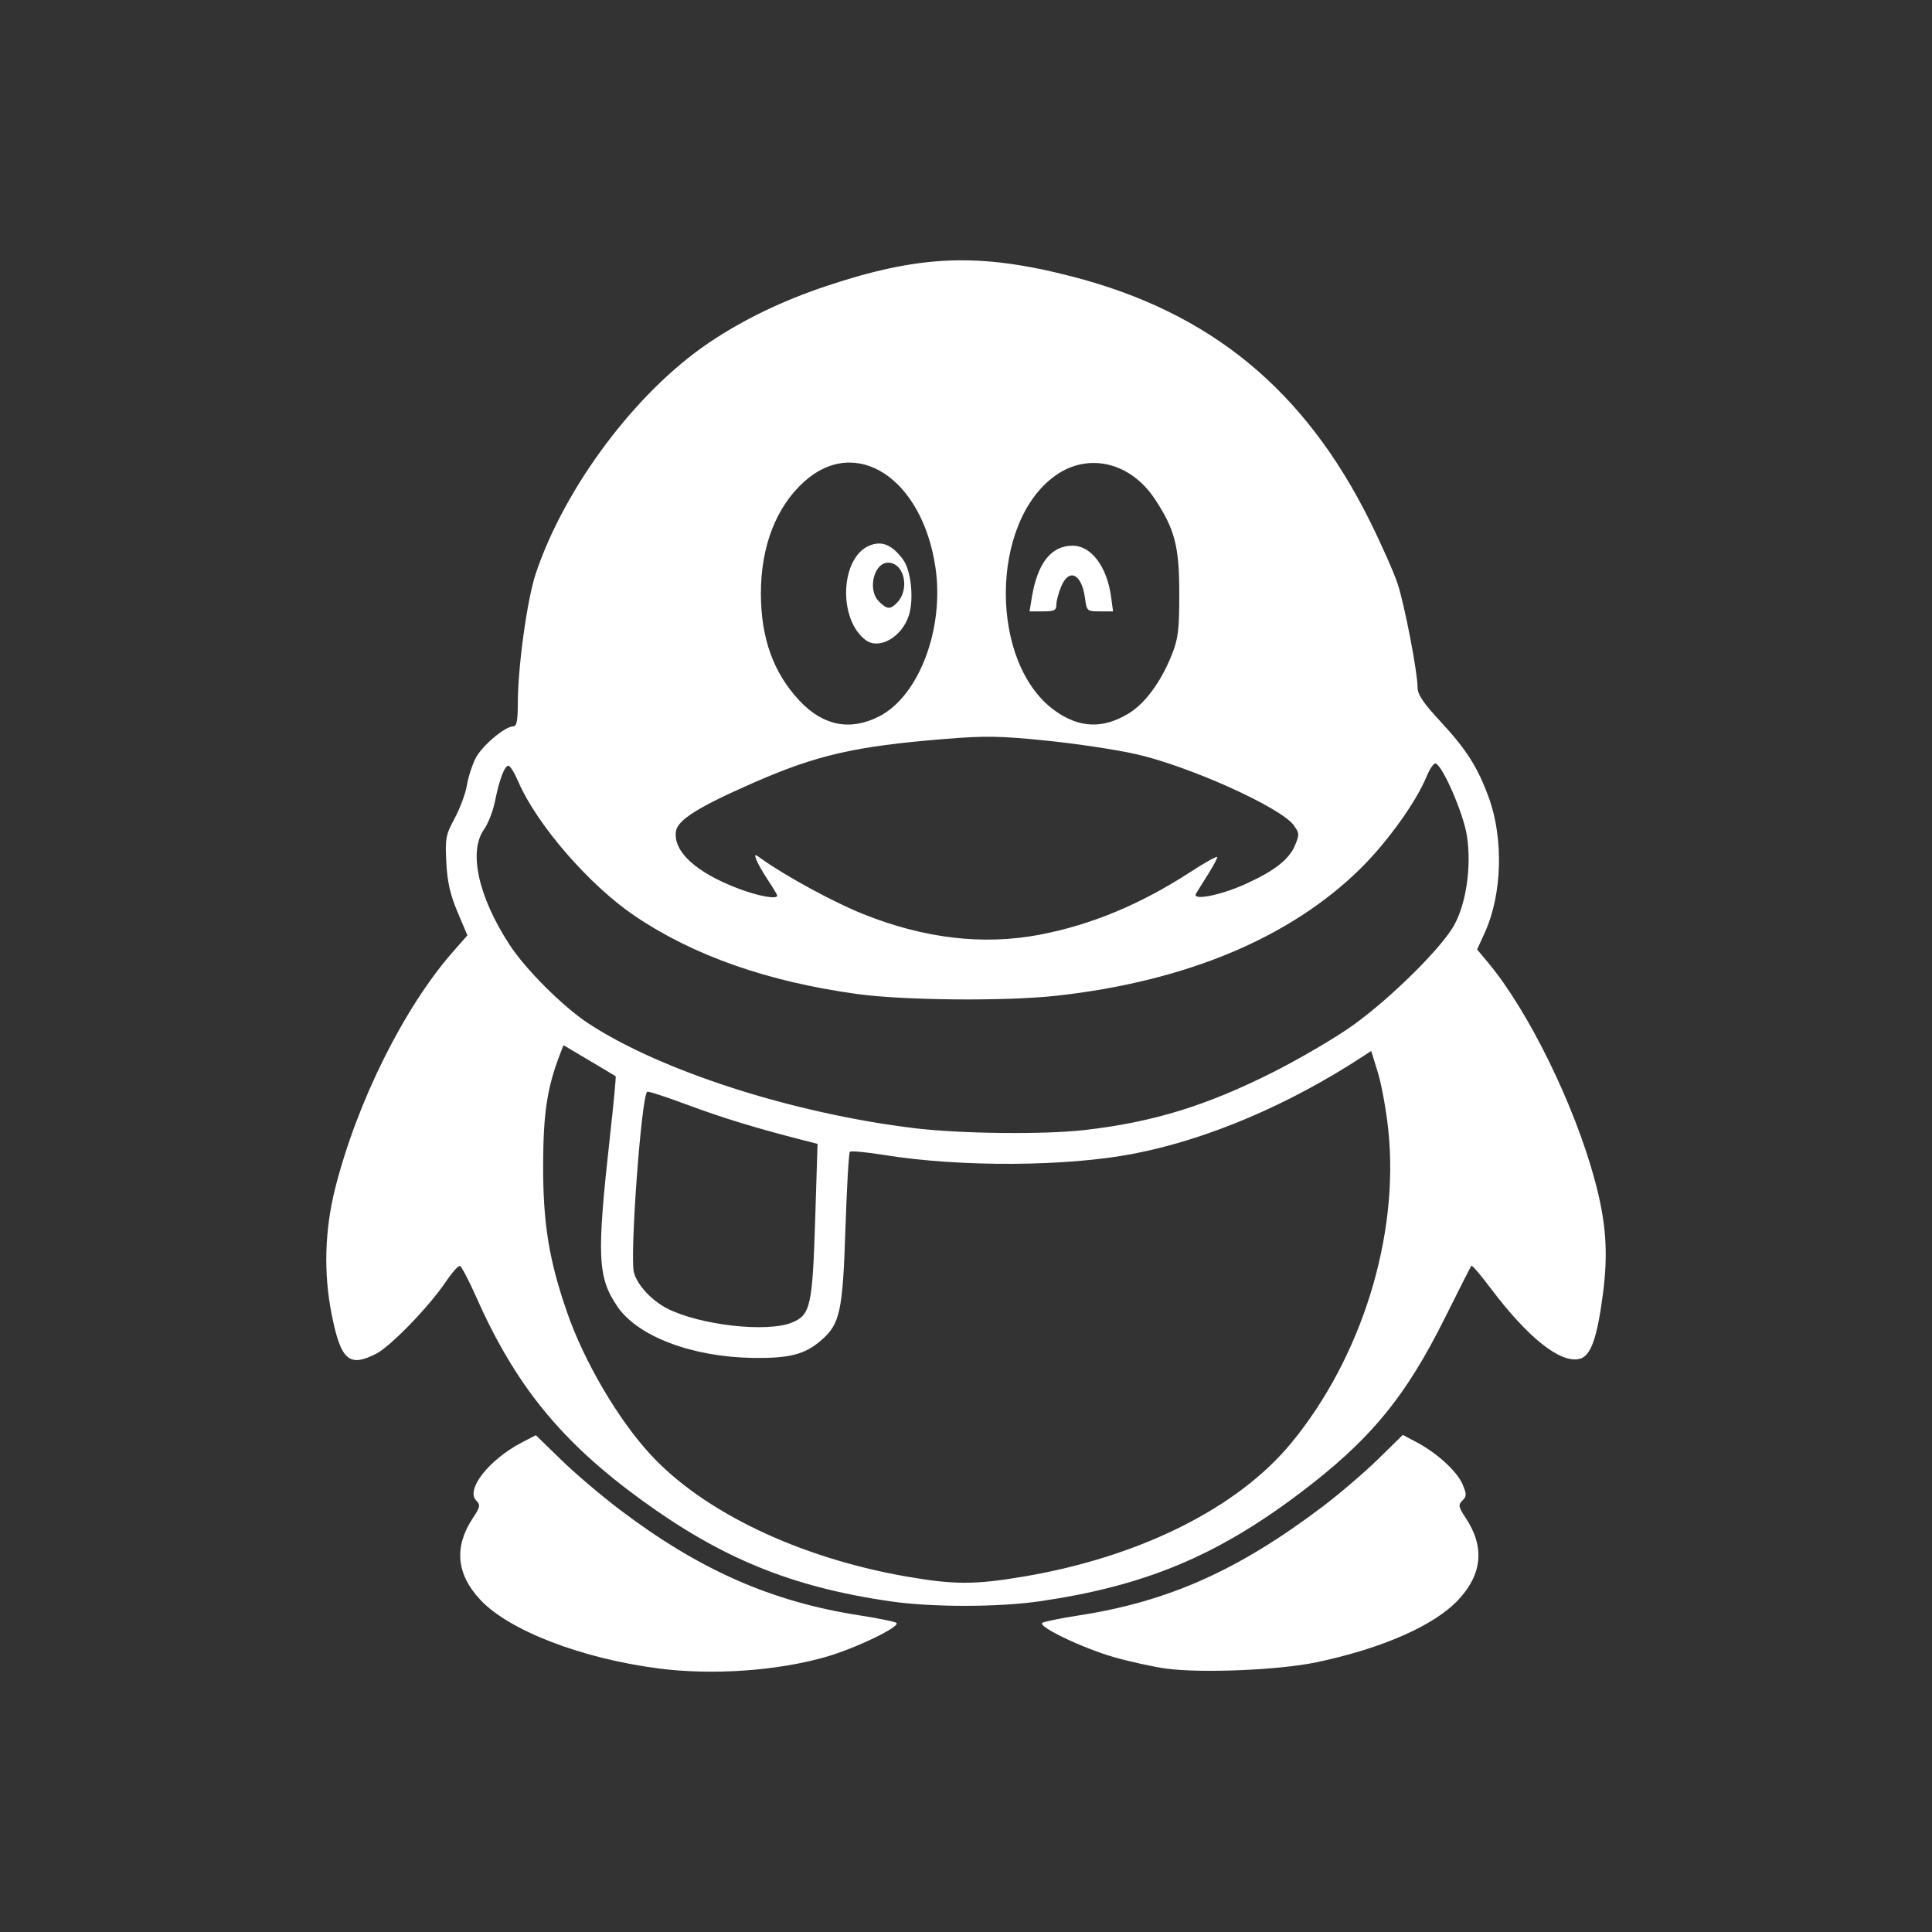 <?xml version="1.0" encoding="UTF-8" standalone="no"?>
<svg version="1.1" width="128" height="128">
  <rect width="100%" height="100%" fill="#333333" stroke="none"/>
  <path fill="#ffffff"
     d="m 43.66,110.543 c -5.108,-0.656 -9.928,-2.509 -11.839,-4.553 -1.591,-1.701 -1.754,-3.509 -0.49,-5.419 0.486,-0.734 0.511,-0.864 0.222,-1.153 -0.723,-0.723 0.85,-2.724 3.034,-3.858 l 0.915,-0.475 1.669,1.626 c 0.918,0.894 2.672,2.386 3.898,3.314 5.263,3.985 10.037,6.091 15.863,6.995 1.256,0.195 2.363,0.421 2.458,0.501 0.288,0.243 -2.671,1.673 -4.642,2.244 -3.224,0.934 -7.522,1.235 -11.088,0.778 z m 33.614,0.007 c -0.838,-0.113 -2.397,-0.454 -3.465,-0.758 -2.038,-0.579 -5.057,-2.02 -4.759,-2.271 0.096,-0.081 1.202,-0.306 2.458,-0.501 5.91,-0.917 10.54,-2.984 16.099,-7.188 1.136,-0.859 2.801,-2.283 3.699,-3.164 l 1.633,-1.602 0.915,0.484 c 1.357,0.719 2.69,1.941 3.046,2.791 0.276,0.659 0.274,0.791 -0.012,1.077 -0.289,0.289 -0.264,0.418 0.222,1.153 1.264,1.91 1.101,3.719 -0.49,5.419 -1.595,1.705 -5.045,3.225 -9.403,4.141 -2.454,0.516 -7.614,0.733 -9.943,0.419 z M 58.976,106.092 C 52.436,105.137 47.817,103.252 42.464,99.353 37.182,95.506 34.151,91.785 31.577,85.986 31.074,84.855 30.577,83.903 30.472,83.871 c -0.105,-0.032 -0.534,0.451 -0.953,1.074 -1.093,1.625 -3.651,4.263 -4.606,4.749 -1.785,0.911 -2.331,0.429 -2.935,-2.59 C 21.427,84.355 21.509,81.479 22.217,78.688 23.667,72.971 26.781,66.73 30.025,63.04 l 0.942,-1.072 -0.652,-1.539 c -0.487,-1.15 -0.676,-1.979 -0.744,-3.28 -0.084,-1.605 -0.041,-1.834 0.553,-2.937 0.354,-0.658 0.717,-1.637 0.807,-2.176 0.089,-0.538 0.349,-1.348 0.577,-1.798 0.415,-0.819 1.95,-2.118 2.503,-2.118 0.218,0 0.294,-0.381 0.294,-1.47 0,-2.465 0.619,-6.946 1.197,-8.668 1.924,-5.731 6.642,-12.019 11.456,-15.267 2.275,-1.535 4.855,-2.782 7.774,-3.758 6.212,-2.077 10.132,-2.229 16.302,-0.636 9.155,2.364 15.392,7.488 19.723,16.201 0.773,1.556 1.601,3.426 1.84,4.156 0.469,1.434 1.321,5.867 1.321,6.871 0,0.462 0.381,1.028 1.519,2.255 1.733,1.869 2.471,3.034 3.206,5.058 0.983,2.708 0.873,6.405 -0.263,8.906 l -0.517,1.138 0.733,0.877 c 2.661,3.186 5.705,9.391 7.057,14.386 0.756,2.795 0.902,4.823 0.545,7.555 -0.386,2.951 -0.806,4.12 -1.546,4.305 -1.258,0.316 -3.416,-1.391 -5.853,-4.629 -0.674,-0.895 -1.264,-1.589 -1.312,-1.541 -0.048,0.048 -0.811,1.547 -1.696,3.332 -2.682,5.408 -5.03,8.245 -9.771,11.808 -5.489,4.125 -10.228,6.086 -17.147,7.091 -2.756,0.401 -7.151,0.401 -9.894,1.9e-4 z m 8.862,-1.643 c 7.675,-1.301 14.154,-4.533 17.698,-8.83 4.672,-5.664 7.178,-13.731 6.444,-20.743 -0.137,-1.312 -0.449,-3.03 -0.692,-3.817 l -0.442,-1.431 -0.523,0.343 c -4.918,3.222 -10.291,5.508 -15.189,6.46 -4.456,0.867 -11.494,0.905 -16.56,0.089 -1.176,-0.189 -2.196,-0.285 -2.268,-0.214 -0.072,0.072 -0.203,2.35 -0.292,5.064 -0.181,5.502 -0.357,6.33 -1.578,7.402 -1.099,0.965 -2.112,1.229 -4.573,1.192 -4.018,-0.061 -7.623,-1.431 -8.96,-3.405 -1.32,-1.949 -1.378,-3.303 -0.485,-11.325 0.238,-2.139 0.405,-3.909 0.37,-3.933 -0.035,-0.024 -0.826,-0.496 -1.759,-1.049 l -1.696,-1.006 -0.227,0.587 c -0.852,2.204 -1.113,3.906 -1.122,7.332 -0.01,3.896 0.392,6.359 1.605,9.831 1.127,3.225 3.333,6.99 5.46,9.318 3.522,3.853 9.907,6.904 17.038,8.14 3.14,0.544 4.509,0.543 7.751,-0.006 z M 52.487,87.616 c 1.209,-0.505 1.341,-1.097 1.52,-6.793 l 0.158,-5.039 -0.955,-0.244 c -3.113,-0.796 -5.387,-1.491 -7.664,-2.342 -1.416,-0.529 -2.619,-0.919 -2.672,-0.866 -0.388,0.388 -1.155,10.855 -0.877,11.963 0.205,0.816 1.151,1.85 2.181,2.383 2.163,1.119 6.661,1.627 8.309,0.939 z M 71.835,74.871 c 4.547,-0.521 8.074,-1.602 12.506,-3.835 1.738,-0.875 4.089,-2.252 5.226,-3.059 2.531,-1.796 5.991,-5.218 6.797,-6.722 0.793,-1.48 1.129,-3.873 0.824,-5.876 -0.222,-1.462 -1.6,-4.648 -2.074,-4.796 -0.12,-0.037 -0.393,0.358 -0.607,0.879 -0.685,1.666 -2.575,4.303 -4.33,6.041 -4.658,4.614 -11.58,7.517 -20.192,8.468 -3.345,0.369 -10.072,0.312 -13.172,-0.112 C 50.872,65.046 45.927,63.309 42.037,60.67 39.023,58.625 35.548,54.61 34.327,51.762 34.084,51.195 33.796,50.731 33.686,50.731 c -0.259,0 -0.6,0.904 -0.894,2.364 -0.129,0.642 -0.453,1.474 -0.721,1.849 -1.048,1.469 -0.382,4.479 1.695,7.659 1.057,1.619 3.517,4.077 5.179,5.176 4.785,3.163 13.603,5.998 21.684,6.971 3.041,0.366 8.542,0.425 11.205,0.12 z M 68.888,61.925 c 3.392,-0.643 6.675,-2.009 9.964,-4.144 0.987,-0.641 1.795,-1.089 1.795,-0.995 0,0.094 -0.274,0.605 -0.61,1.137 -0.335,0.532 -0.693,1.105 -0.795,1.273 -0.303,0.5 1.597,0.135 3.288,-0.632 1.912,-0.867 2.877,-1.624 3.271,-2.565 0.294,-0.704 0.287,-0.813 -0.093,-1.331 -0.867,-1.183 -6.923,-3.91 -10.455,-4.708 -1.271,-0.287 -3.93,-0.688 -5.909,-0.89 -3.085,-0.315 -4.052,-0.331 -6.773,-0.11 -5.942,0.483 -8.461,1.062 -12.689,2.917 -3.628,1.592 -4.993,2.449 -5.1,3.203 -0.189,1.341 1.344,2.739 4.166,3.802 1.319,0.496 2.546,0.716 2.546,0.455 0,-0.054 -0.278,-0.519 -0.619,-1.033 -0.34,-0.515 -0.685,-1.12 -0.766,-1.346 -0.139,-0.388 -0.121,-0.391 0.347,-0.055 1.567,1.127 4.776,2.871 6.71,3.647 4.067,1.632 7.964,2.089 11.724,1.376 z M 58.248,47.462 c 2.629,-1.341 4.321,-5.803 3.732,-9.841 -0.864,-5.928 -5.251,-8.811 -8.696,-5.715 -1.859,1.672 -2.873,4.284 -2.873,7.402 0,2.962 0.825,5.263 2.548,7.105 1.567,1.676 3.362,2.032 5.288,1.049 z m -0.908,-5.064 c -1.833,-1.395 -1.662,-5.454 0.263,-6.252 0.819,-0.339 1.498,-0.057 2.226,0.923 0.538,0.725 0.733,2.651 0.377,3.731 -0.473,1.434 -1.979,2.273 -2.866,1.598 z m 2.078,-2.452 c 0.838,-0.838 0.548,-2.517 -0.46,-2.662 -1.013,-0.147 -1.544,1.746 -0.721,2.569 0.525,0.525 0.733,0.541 1.181,0.094 z m 15.335,7.337 c 1.103,-0.664 2.166,-2.102 2.88,-3.898 0.428,-1.075 0.497,-1.642 0.497,-4.077 0,-3.113 -0.294,-4.244 -1.622,-6.25 -1.613,-2.435 -4.396,-3.096 -6.57,-1.561 -4.393,3.103 -4.402,12.511 -0.015,15.61 1.604,1.133 3.145,1.189 4.83,0.175 z m -6.392,-7.703 c 0.38,-2.283 1.283,-3.427 2.704,-3.427 1.228,0 2.272,1.382 2.544,3.369 l 0.135,0.983 -0.871,0 c -0.853,0 -0.874,-0.018 -0.989,-0.879 -0.217,-1.618 -1.056,-2.021 -1.582,-0.76 -0.173,0.415 -0.315,0.953 -0.315,1.197 0,0.372 -0.14,0.442 -0.889,0.442 l -0.889,0 0.154,-0.925 z"
    />
</svg>

